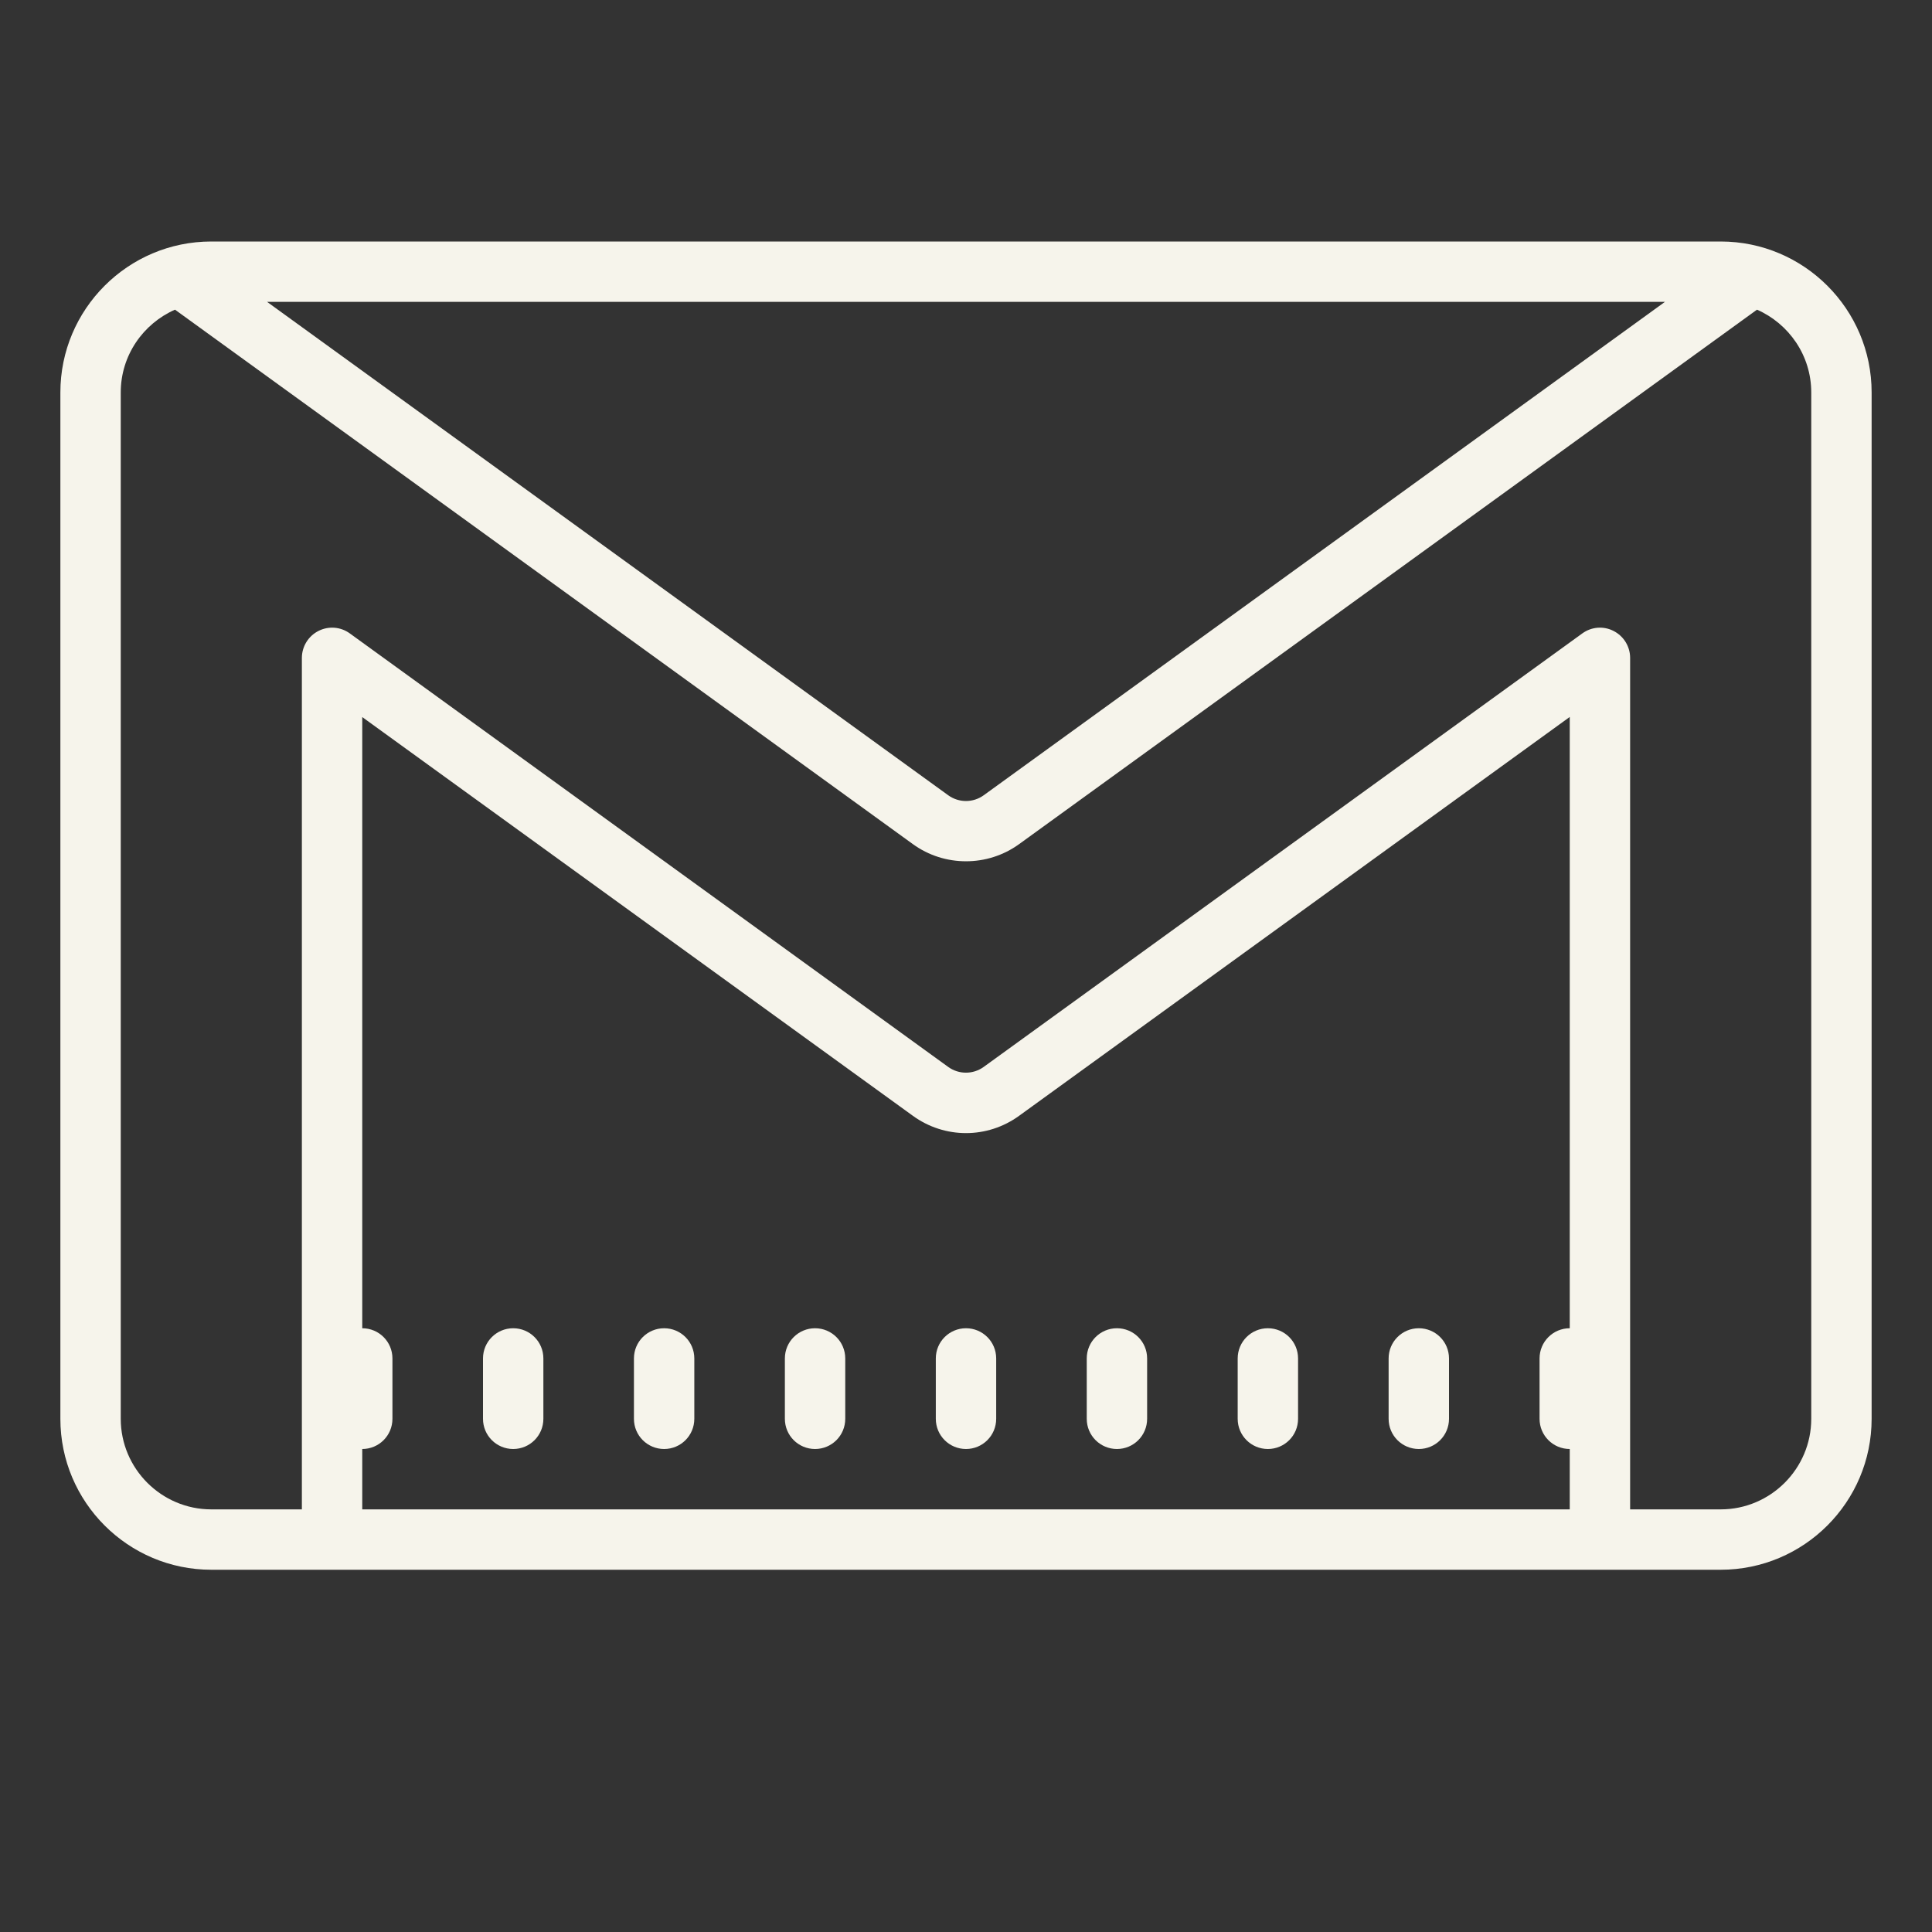 <svg xmlns="http://www.w3.org/2000/svg" xmlns:xlink="http://www.w3.org/1999/xlink" viewBox="0,0,256,256" width="64px" height="64px" fill-rule="nonzero"><rect x="0" y="0" width="256" height="256" fill="#333333" stroke="none"/><g fill="#f6f4eb" fill-rule="nonzero" stroke="none" stroke-width="1" stroke-linecap="butt" stroke-linejoin="miter" stroke-miterlimit="10" stroke-dasharray="" stroke-dashoffset="0" font-family="none" font-weight="none" font-size="none" text-anchor="none" style="mix-blend-mode: normal"><g transform="scale(4,4)"><path d="M7,8c-2.758,0 -5,2.242 -5,5v34c0,2.758 2.242,5 5,5h50c2.758,0 5,-2.242 5,-5v-34c0,-2.758 -2.242,-5 -5,-5zM8.848,10h46.305l-22.566,16.344c-0.352,0.254 -0.824,0.254 -1.176,0zM5.797,10.258l24.441,17.703c0.527,0.383 1.145,0.57 1.762,0.57c0.617,0 1.234,-0.188 1.762,-0.57l24.441,-17.703c1.055,0.465 1.797,1.516 1.797,2.742v34c0,1.652 -1.348,3 -3,3h-3v-28.207c0,-0.375 -0.211,-0.719 -0.547,-0.891c-0.332,-0.172 -0.734,-0.141 -1.039,0.082l-19.828,14.359c-0.352,0.254 -0.824,0.254 -1.176,0l-19.82,-14.359c-0.305,-0.223 -0.707,-0.254 -1.043,-0.082c-0.336,0.172 -0.547,0.516 -0.547,0.895v28.203h-3c-1.652,0 -3,-1.348 -3,-3v-34c0,-1.227 0.742,-2.277 1.797,-2.742zM52,23.75v20.25c-0.551,0 -1,0.445 -1,1v2c0,0.555 0.449,1 1,1v2h-40v-2c0.551,0 1,-0.445 1,-1v-2c0,-0.555 -0.449,-1 -1,-1v-20.246l18.238,13.207c1.055,0.766 2.469,0.766 3.523,0zM17,44c-0.551,0 -1,0.445 -1,1v2c0,0.555 0.449,1 1,1c0.551,0 1,-0.445 1,-1v-2c0,-0.555 -0.449,-1 -1,-1zM22,44c-0.551,0 -1,0.445 -1,1v2c0,0.555 0.449,1 1,1c0.551,0 1,-0.445 1,-1v-2c0,-0.555 -0.449,-1 -1,-1zM27,44c-0.551,0 -1,0.445 -1,1v2c0,0.555 0.449,1 1,1c0.551,0 1,-0.445 1,-1v-2c0,-0.555 -0.449,-1 -1,-1zM32,44c-0.551,0 -1,0.445 -1,1v2c0,0.555 0.449,1 1,1c0.551,0 1,-0.445 1,-1v-2c0,-0.555 -0.449,-1 -1,-1zM37,44c-0.551,0 -1,0.445 -1,1v2c0,0.555 0.449,1 1,1c0.551,0 1,-0.445 1,-1v-2c0,-0.555 -0.449,-1 -1,-1zM42,44c-0.551,0 -1,0.445 -1,1v2c0,0.555 0.449,1 1,1c0.551,0 1,-0.445 1,-1v-2c0,-0.555 -0.449,-1 -1,-1zM47,44c-0.551,0 -1,0.445 -1,1v2c0,0.555 0.449,1 1,1c0.551,0 1,-0.445 1,-1v-2c0,-0.555 -0.449,-1 -1,-1z"></path></g></g></svg>